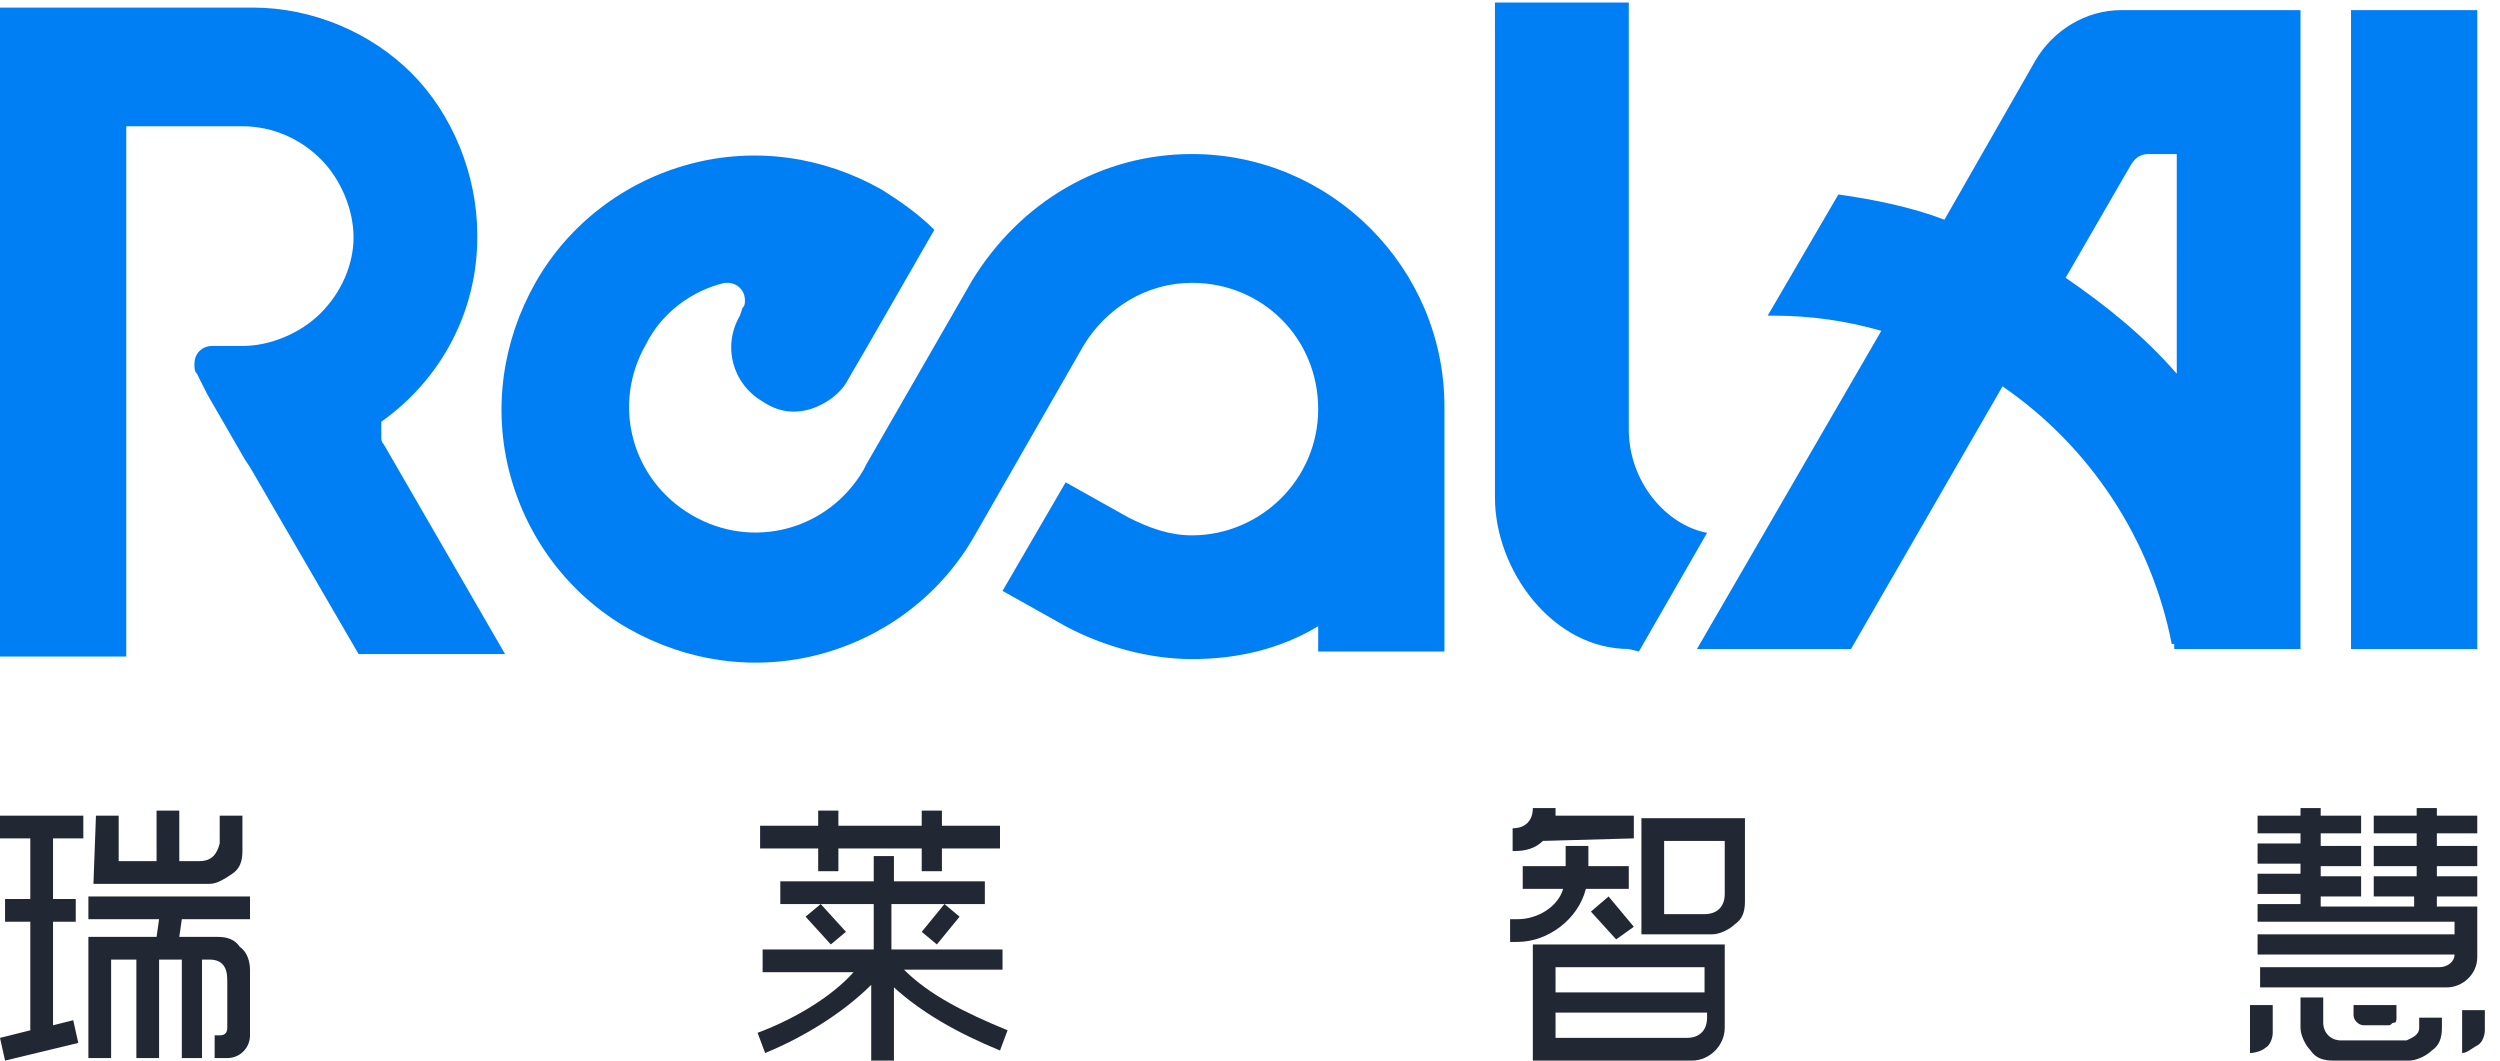 <?xml version="1.0" encoding="utf-8"?>
<!-- Generator: Adobe Illustrator 21.0.0, SVG Export Plug-In . SVG Version: 6.00 Build 0)  -->
<svg version="1.1" id="图层_1" xmlns="http://www.w3.org/2000/svg" xmlns:xlink="http://www.w3.org/1999/xlink" x="0px" y="0px"
	 viewBox="0 0 99 42" style="enable-background:new 0 0 99 42;" xml:space="preserve">
<style type="text/css">
	.st0{fill:#007FF5;}
	.st1{fill:#222734;}
</style>
<path id="形状" class="st0" d="M47.2,6.1c5.5,0,10,4.5,10,10c0,0,0,0,0,0.1v9.6h-5v-1c-1.5,0.9-3.2,1.3-5,1.3
	c-1.7,0-3.5-0.5-5-1.3l-2.5-1.4l2.5-4.3l2.5,1.4c0.8,0.4,1.6,0.7,2.5,0.7c2.7,0,5-2.2,5-5c0-2.8-2.2-5-5-5c-1.8,0-3.4,1-4.3,2.5
	l-4.3,7.5c-1.3,2.3-3.5,4-6.1,4.7s-5.3,0.3-7.6-1s-4-3.5-4.7-6.1c-0.7-2.6-0.3-5.3,1-7.6s3.5-4,6.1-4.7s5.3-0.3,7.6,1
	c0.8,0.5,1.5,1,2.1,1.6l-2.7,4.7L33.6,15c-0.3,0.6-0.9,1-1.5,1.2c-0.7,0.2-1.3,0.1-1.9-0.3c-1.2-0.7-1.6-2.2-0.9-3.4l0.1-0.3
	c0.1-0.1,0.1-0.2,0.1-0.3c0-0.4-0.3-0.7-0.7-0.7c0,0-0.1,0-0.1,0c-1.3,0.3-2.5,1.2-3.1,2.4C24.2,16,25,19,27.4,20.4
	c2.4,1.4,5.4,0.6,6.8-1.8l0.1-0.2l4.2-7.3C40.4,8,43.6,6.1,47.2,6.1z M93.1,0.4h5v25.3h-5V0.4z M15.1,17.3c0,0.1,0,0.2,0.1,0.3
	l4.8,8.3h-5.8l-4.3-7.4l-0.2-0.3l-1.5-2.6l-0.4-0.8c-0.1-0.1-0.1-0.2-0.1-0.4c0-0.4,0.3-0.7,0.7-0.7h1.2c1.1,0,2.3-0.5,3.1-1.3
	S14,10.5,14,9.4s-0.5-2.3-1.3-3.1S10.8,5,9.6,5H5V26H0V0.3h10c2.4,0,4.7,1,6.3,2.6s2.6,4,2.6,6.4v0.1c0,2.9-1.4,5.6-3.8,7.3
	C15.1,17,15.1,17.1,15.1,17.3z M86.1,25.5H86c-0.8-4.1-3.2-7.8-6.7-10.2l-6,10.4h-6.1l7.3-12.6c-1.4-0.4-2.8-0.6-4.3-0.6H70l2.8-4.8
	c1.4,0.2,2.9,0.5,4.2,1l3.6-6.3c0.7-1.2,2-2,3.4-2h7.1v25.3h-5V25.5z M81.8,11c1.6,1.1,3.1,2.3,4.4,3.8V6.1h-1.1
	c-0.3,0-0.5,0.1-0.7,0.4L81.8,11z M64.5,25.7c-3,0-5.3-3.1-5.3-6V0.1h5.3v16.9c0,2.1,1.5,3.8,3.1,4.1l-2.7,4.7L64.5,25.7L64.5,25.7z
	"/>
<path id="合并形状_1_" class="st1" d="M63,36.1l0.7-0.6l1,1.2L64,37.2L63,36.1z M61.1,33.3c-0.3,0.3-0.7,0.4-1.1,0.4h-0.1v-0.9
	c0.5,0,0.8-0.3,0.8-0.8h0.9v0.1c0,0.1,0,0.2,0,0.2h3.1v0.9L61.1,33.3L61.1,33.3z M62.8,35.2c-0.3,1.2-1.5,2.1-2.7,2.1h-0.3v-0.9h0.3
	c0.8,0,1.6-0.5,1.8-1.2h-1.6v-0.9H62v-0.8h0.9v0.8h1.6v0.9H62.8z M60.7,42v-4.6h7.6v3.3c0,0.7-0.6,1.3-1.3,1.3H60.7z M61.6,38.3v1
	h5.9v-1H61.6z M61.6,40.1v1h5.2c0.5,0,0.8-0.3,0.8-0.8v-0.2H61.6z M65,37v-4.6h4.1v3.3c0,0.4-0.1,0.7-0.4,0.9
	c-0.2,0.2-0.6,0.4-0.9,0.4H65z M65.9,33.3v2.9h1.6c0.5,0,0.8-0.3,0.8-0.8v-2.1H65.9z"/>
<path id="形状_1_" class="st1" d="M32.5,35.8l1,1.1l-0.6,0.5l-1-1.1L32.5,35.8z M39.7,38.4h-3.9c1,1,2.4,1.7,4.1,2.4l-0.3,0.8
	c-1.7-0.7-3.1-1.5-4.2-2.5v3h-0.9v-3.1c-1,1-2.5,2-4.2,2.7l-0.3-0.8c1.6-0.6,3-1.5,3.8-2.4h-3.6v-0.9h4.4v-1.8h-3.7v-0.9h3.7v-1h0.8
	v1h3.6v0.9h-3.7v1.8h4.4L39.7,38.4L39.7,38.4z M32.4,32.1h0.8v0.6h3.3v-0.6h0.8v0.6h2.3v0.9h-2.3v0.9h-0.8v-0.9h-3.3v0.9h-0.8v-0.9
	h-2.3v-0.9h2.3V32.1z M37.1,37.4l-0.6-0.5l0.9-1.1l0.6,0.5L37.1,37.4z"/>
<path id="形状_2_" class="st1" d="M9.9,38.4v0.8V41c0,0.5-0.4,0.9-0.9,0.9H8.5V41h0.2C8.9,41,9,40.9,9,40.7v-1.5v-0.4
	C9,38.3,8.8,38,8.3,38H8v3.9H7.2V38H6.3v3.9H5.4V38h-1v3.9H3.5v-4.8h2.7l0.1-0.7H3.5v-0.9h6.4v0.9H7.2l-0.1,0.7h0.8h0.7
	c0.4,0,0.7,0.1,0.9,0.4C9.8,37.7,9.9,38.1,9.9,38.4z M3.8,32.3h0.9v1.8h1.5v-2h0.9v2h0.8c0.5,0,0.7-0.3,0.8-0.7v-1.1h0.9v1.2v0.2
	c0,0.4-0.1,0.7-0.4,0.9s-0.6,0.4-0.9,0.4H3.7L3.8,32.3L3.8,32.3z M0,33.2v-0.9h3.3v0.9H2.1v2.4H3v0.9H2.1v4.1l0.8-0.2l0.2,0.9
	L0.2,42L0,41.1l1.2-0.3v-4.3h-1v-0.9h1v-2.4H0z"/>
<path id="合并形状-copy-88" class="st1" d="M97.2,37.8h-7.8V37h7.8v-0.5h-7.8v-0.7h1.7v-0.4h-1.7v-0.8h1.7v-0.4h-1.7v-0.8h1.7
	V33h-1.7v-0.7h1.7v-0.3h0.8v0.3h1.6V33h-1.6v0.5h1.6v0.8h-1.6v0.4h1.6v0.8h-1.6v0.4h3.7v-0.4H94v-0.8h1.7v-0.4H94v-0.8h1.7V33H94
	v-0.7h1.7v-0.3h0.8v0.3h1.6V33h-1.6v0.5h1.6v0.8h-1.6v0.4h1.6v0.8h-1.6v0.4h1.6v2c0,0.7-0.6,1.2-1.2,1.2h-7.4v-0.8h7.1
	C96.9,38.3,97.2,38.1,97.2,37.8z M97.5,40h0.9v0.8c0,0.2-0.1,0.5-0.3,0.6s-0.4,0.3-0.6,0.3L97.5,40L97.5,40z M89.1,41.7v-1.9H90v1.1
	c0,0.2-0.1,0.5-0.3,0.6C89.6,41.6,89.3,41.7,89.1,41.7z M95.8,40.7v-0.4h0.9v0.4c0,0.4-0.1,0.7-0.4,0.9c-0.2,0.2-0.6,0.4-0.9,0.4h-3
	c-0.4,0-0.7-0.1-0.9-0.4c-0.2-0.2-0.4-0.6-0.4-0.9v-1.2H92v1c0,0.4,0.3,0.7,0.7,0.7h2.6C95.5,41.1,95.8,41,95.8,40.7z M94.6,40.6h-1
	c-0.2,0-0.4-0.2-0.4-0.4v-0.4h1.7v0.5c0,0.1,0,0.2-0.1,0.2C94.7,40.5,94.7,40.6,94.6,40.6z"/>
</svg>
